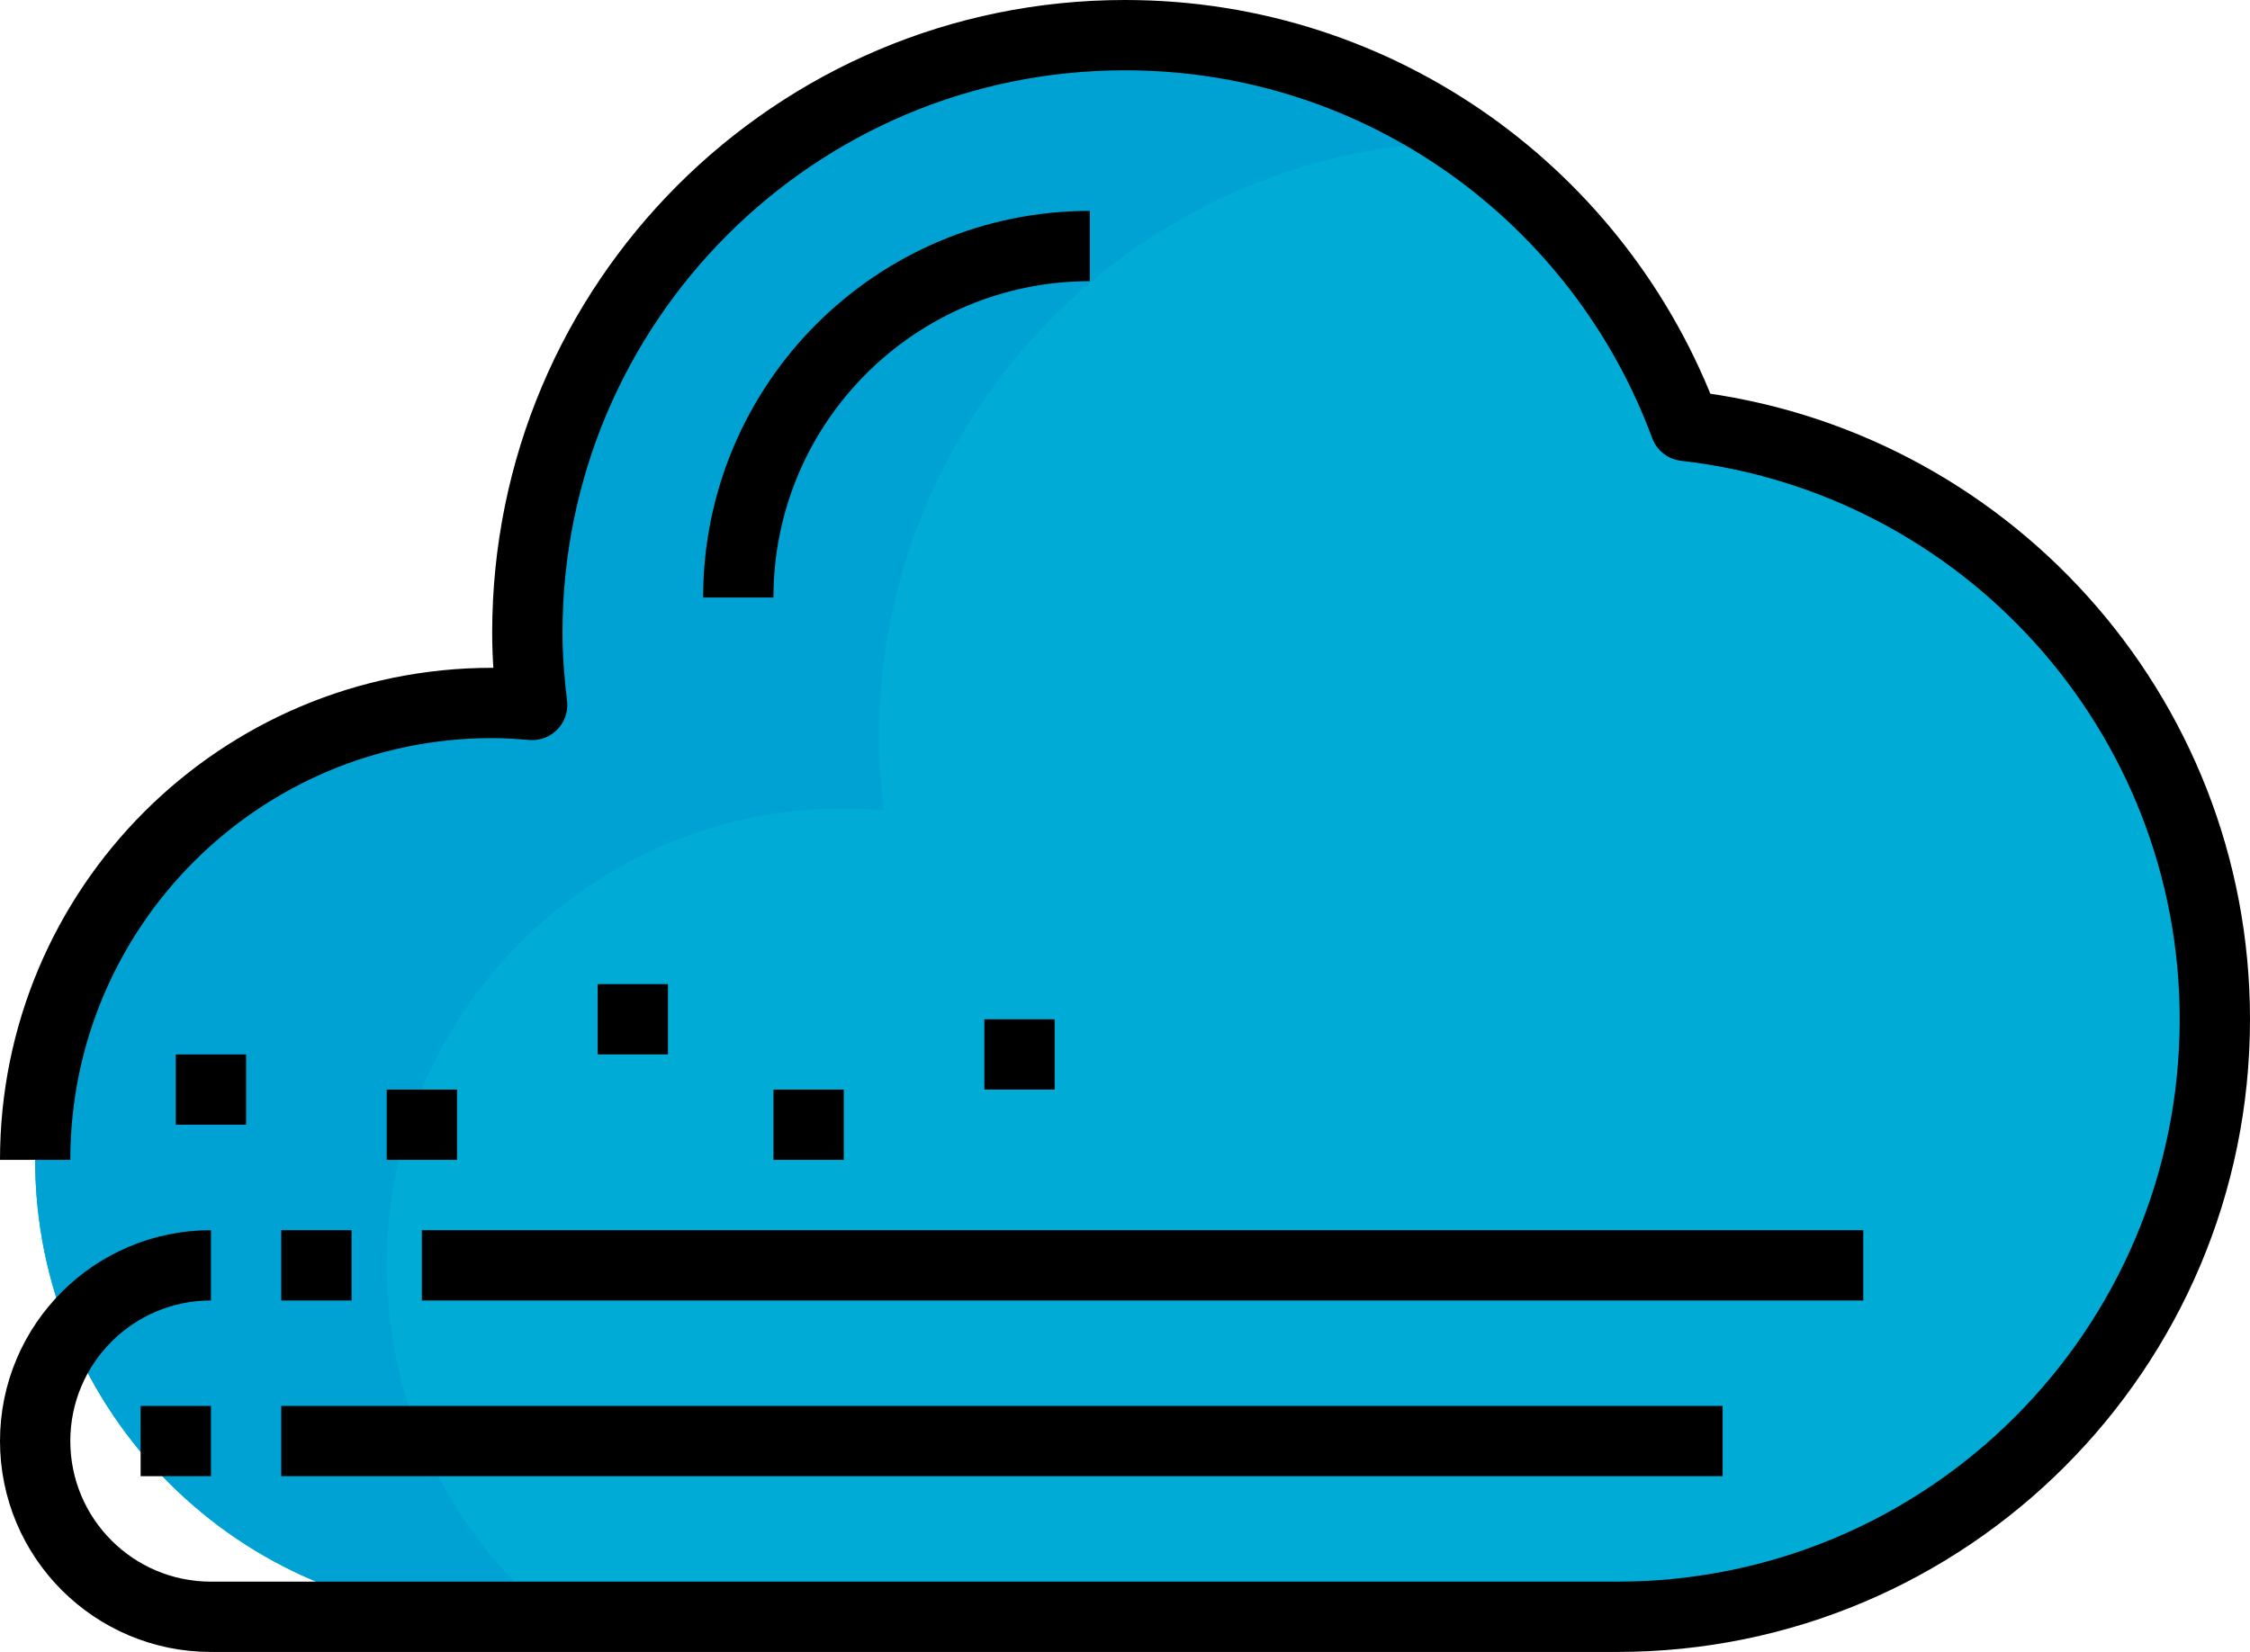 <?xml version="1.0" encoding="iso-8859-1"?>
<!-- Generator: Adobe Illustrator 20.1.0, SVG Export Plug-In . SVG Version: 6.00 Build 0)  -->
<svg version="1.1" id="Cloud-wind" xmlns="http://www.w3.org/2000/svg" xmlns:xlink="http://www.w3.org/1999/xlink" x="0px" y="0px"
	 viewBox="0 0 64 47" style="enable-background:new 0 0 64 47;" xml:space="preserve">
<g>
	<g>
		<g>
			<path style="fill:#00ABD5;" d="M47.93,12.12C56.41,13.08,63,20.27,63,29c0,9.39-7.61,17-17,17c-7.32,0-25.24,0-32,0
				C6.82,46,1,40.18,1,33s5.82-13,13-13c0.38,0,0.76,0.02,1.14,0.06C15.05,19.38,15,18.7,15,18c0-9.39,7.61-17,17-17
				C39.32,1,45.54,5.63,47.93,12.12z"/>
		</g>
		<g>
			<path style="fill:#00A2D4;" d="M11,36c0-7.18,5.82-13,13-13c0.38,0,0.76,0.02,1.14,0.06C25.05,22.38,25,21.7,25,21
				c0-9.271,7.422-16.793,16.648-16.982C38.91,2.118,35.589,1,32,1c-9.39,0-17,7.61-17,17c0,0.7,0.05,1.38,0.14,2.06
				C14.76,20.02,14.38,20,14,20C6.82,20,1,25.82,1,33s5.82,13,13,13c0.504,0,1.077,0,1.696,0C12.828,43.615,11,40.022,11,36z"/>
		</g>
	</g>
	<g>
		<g>
			<path style="fill:none;stroke:#000000;stroke-width:2;stroke-linejoin:round;stroke-miterlimit:10;" d="M6,36
				c-2.761,0-5,2.239-5,5s2.239,5,5,5h40c9.389,0,17-7.611,17-17c0-8.734-6.59-15.922-15.067-16.883C45.537,5.632,39.318,1,32,1
				c-9.389,0-17,7.611-17,17c0,0.698,0.055,1.382,0.136,2.057C14.761,20.025,14.384,20,14,20C6.82,20,1,25.82,1,33"/>
			<path style="fill:none;stroke:#000000;stroke-width:2;stroke-linejoin:round;stroke-miterlimit:10;" d="M21,17
				c0-5.523,4.477-10,10-10"/>
		</g>
		
			<line style="fill:none;stroke:#000000;stroke-width:2;stroke-linejoin:round;stroke-miterlimit:10;" x1="8" y1="41" x2="49" y2="41"/>
		
			<line style="fill:none;stroke:#000000;stroke-width:2;stroke-linejoin:round;stroke-miterlimit:10;" x1="12" y1="36" x2="53" y2="36"/>
		
			<line style="fill:none;stroke:#000000;stroke-width:2;stroke-linejoin:round;stroke-miterlimit:10;" x1="10" y1="36" x2="8" y2="36"/>
		
			<line style="fill:none;stroke:#000000;stroke-width:2;stroke-linejoin:round;stroke-miterlimit:10;" x1="13" y1="32" x2="11" y2="32"/>
		
			<line style="fill:none;stroke:#000000;stroke-width:2;stroke-linejoin:round;stroke-miterlimit:10;" x1="19" y1="29" x2="17" y2="29"/>
		
			<line style="fill:none;stroke:#000000;stroke-width:2;stroke-linejoin:round;stroke-miterlimit:10;" x1="24" y1="32" x2="22" y2="32"/>
		
			<line style="fill:none;stroke:#000000;stroke-width:2;stroke-linejoin:round;stroke-miterlimit:10;" x1="30" y1="30" x2="28" y2="30"/>
		
			<line style="fill:none;stroke:#000000;stroke-width:2;stroke-linejoin:round;stroke-miterlimit:10;" x1="7" y1="31" x2="5" y2="31"/>
		
			<line style="fill:none;stroke:#000000;stroke-width:2;stroke-linejoin:round;stroke-miterlimit:10;" x1="6" y1="41" x2="4" y2="41"/>
	</g>
</g>
</svg>
